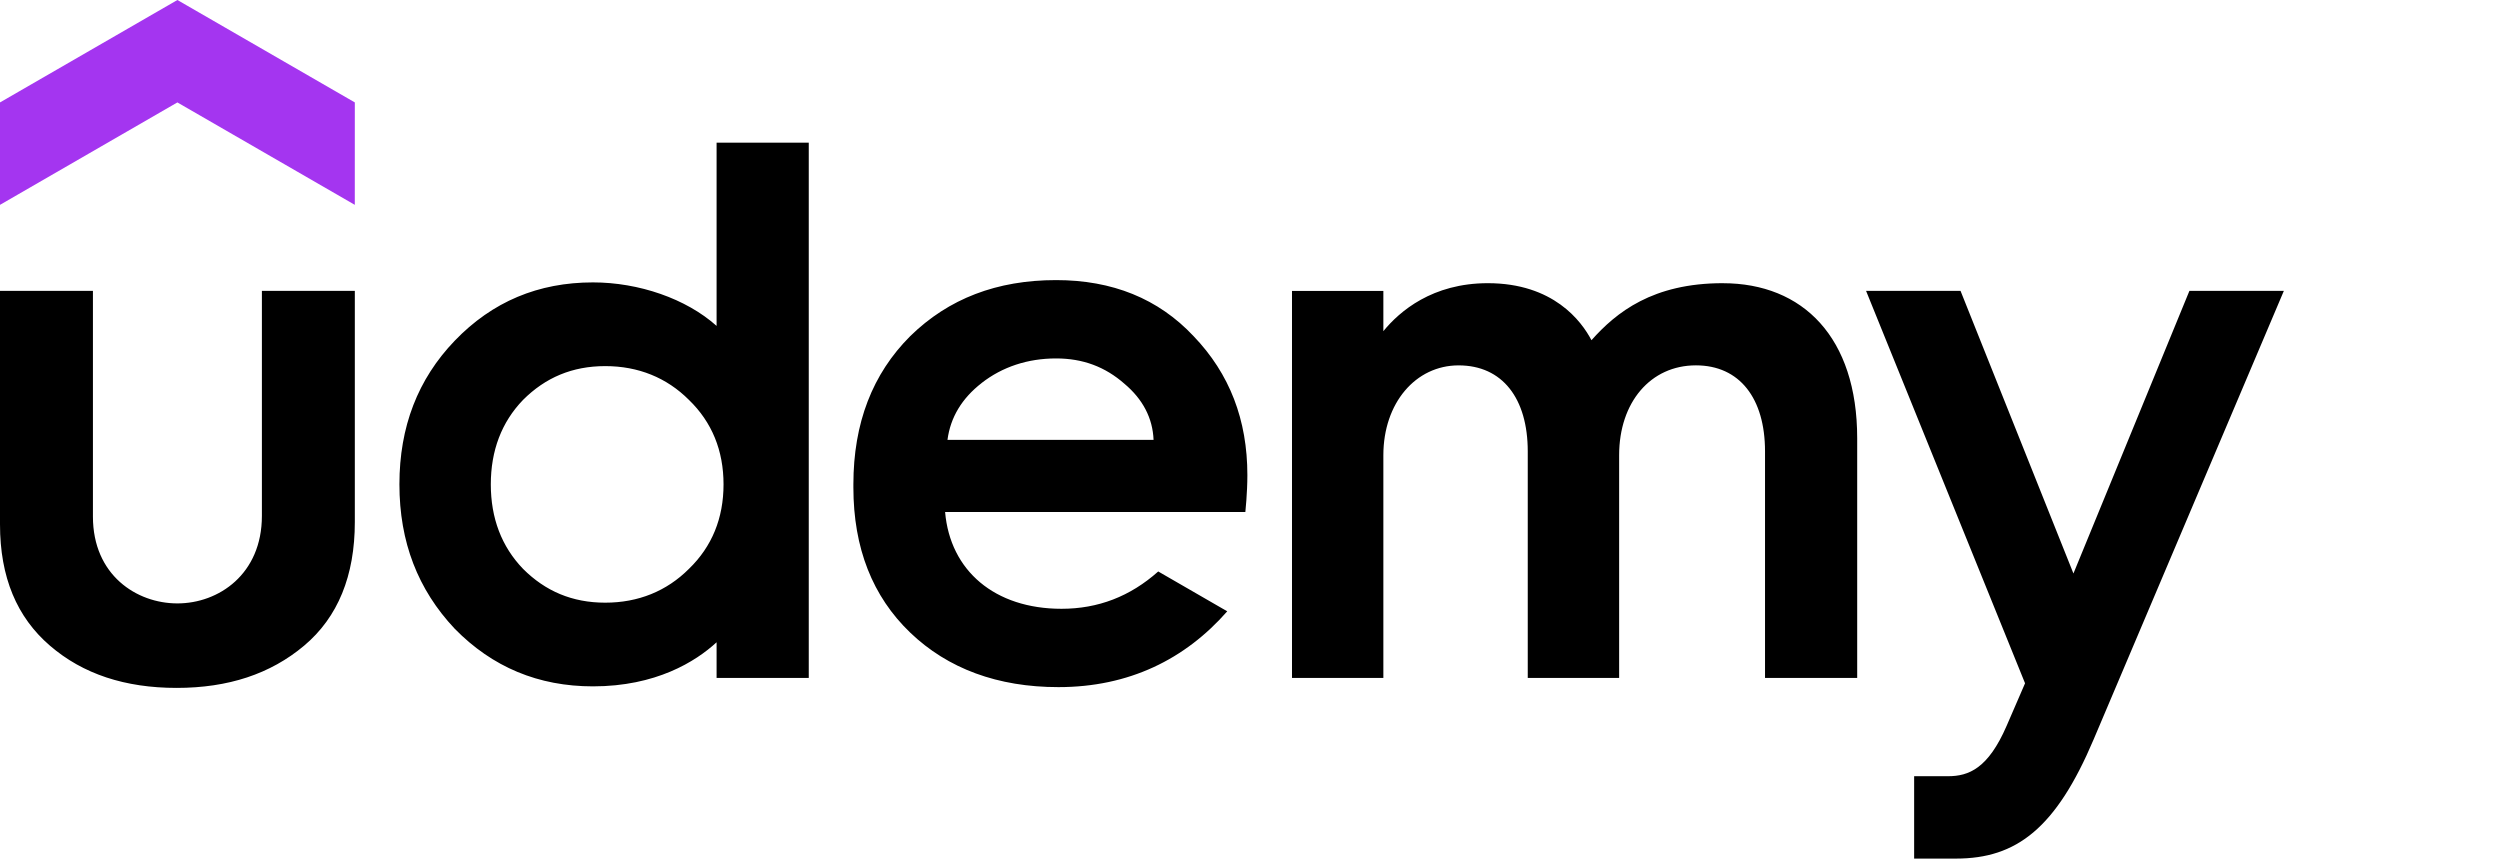 <svg width="99" height="34" viewBox="0 0 99 34" fill="none" xmlns="http://www.w3.org/2000/svg">
<g clip-path="url(#clip0_1_1168)">
<g clip-path="url(#clip1_1_1168)">
<g clip-path="url(#clip2_1_1168)">
<path d="M14.05 8.112L7.024 4.056L0 8.112V4.056L7.025 0L14.051 4.056L14.05 8.112Z" fill="#A435F0"/>
<path d="M0 11.518H3.68V20.459C3.68 22.769 5.405 23.895 7.025 23.895C8.659 23.895 10.371 22.739 10.371 20.428V11.518H14.051V20.672C14.051 22.8 13.382 24.442 12.044 25.568C10.705 26.693 9.033 27.241 6.994 27.241C4.957 27.241 3.284 26.694 1.977 25.568C0.669 24.443 0 22.862 0 20.763V11.518ZM45.866 22.63C44.752 23.622 43.483 24.108 42.036 24.108C39.396 24.108 37.626 22.604 37.426 20.275H49.316C49.316 20.275 49.396 19.523 49.396 18.817C49.396 16.627 48.696 14.802 47.266 13.312C45.868 11.822 44.044 11.092 41.823 11.092C39.482 11.092 37.565 11.822 36.044 13.312C34.554 14.802 33.794 16.748 33.794 19.182V19.302C33.794 21.705 34.554 23.621 36.044 25.051C37.534 26.48 39.511 27.21 41.914 27.21C44.708 27.21 46.931 26.108 48.599 24.208L45.866 22.63ZM38.872 15.167C39.692 14.528 40.697 14.194 41.822 14.194C42.886 14.194 43.768 14.528 44.529 15.198C45.255 15.808 45.647 16.557 45.681 17.418H37.52C37.638 16.528 38.088 15.778 38.873 15.168L38.872 15.167ZM82.91 29.276C81.417 32.801 79.855 34 77.46 34H75.8V30.738H77.142C77.966 30.738 78.732 30.428 79.462 28.744L80.192 27.058L73.896 11.518H77.637L82.108 22.71L86.701 11.518H90.441L82.91 29.276ZM28.377 5.649V12.906C27.171 11.826 25.295 11.183 23.481 11.183C21.321 11.183 19.497 11.943 18.007 13.493C16.547 15.014 15.817 16.899 15.817 19.18C15.817 21.462 16.547 23.347 18.007 24.898C19.497 26.419 21.322 27.18 23.481 27.18C25.971 27.18 27.545 26.201 28.377 25.434V26.845H32.027V5.65L28.377 5.649ZM27.282 22.527C26.4 23.409 25.275 23.866 23.967 23.866C22.659 23.866 21.595 23.409 20.713 22.527C19.863 21.645 19.436 20.52 19.436 19.182C19.436 17.843 19.862 16.718 20.713 15.836C21.595 14.954 22.659 14.498 23.967 14.498C25.275 14.498 26.4 14.954 27.282 15.836C28.194 16.718 28.652 17.843 28.652 19.182C28.652 20.52 28.194 21.645 27.282 22.527ZM68.222 11.214C65.45 11.214 64.009 12.364 63.022 13.472C62.627 12.719 61.515 11.214 58.917 11.214C56.721 11.214 55.427 12.324 54.781 13.114V11.52H51.163V26.847H54.781V18.027C54.781 15.959 56.059 14.469 57.761 14.469C59.496 14.469 60.499 15.777 60.499 17.875V26.846H64.118V18.026C64.118 15.928 65.364 14.468 67.158 14.468C68.892 14.468 69.895 15.776 69.895 17.873V26.845H73.545V17.357C73.545 13.361 71.397 11.215 68.222 11.215V11.214Z" fill="black"/>
</g>
</g>
</g>
<defs>
<clipPath id="clip0_1_1168">
<rect width="91" height="34" fill="white"/>
</clipPath>
<clipPath id="clip1_1_1168">
<rect width="91" height="34" fill="white"/>
</clipPath>
<clipPath id="clip2_1_1168">
<rect width="91" height="34" fill="white"/>
</clipPath>
</defs>
</svg>
